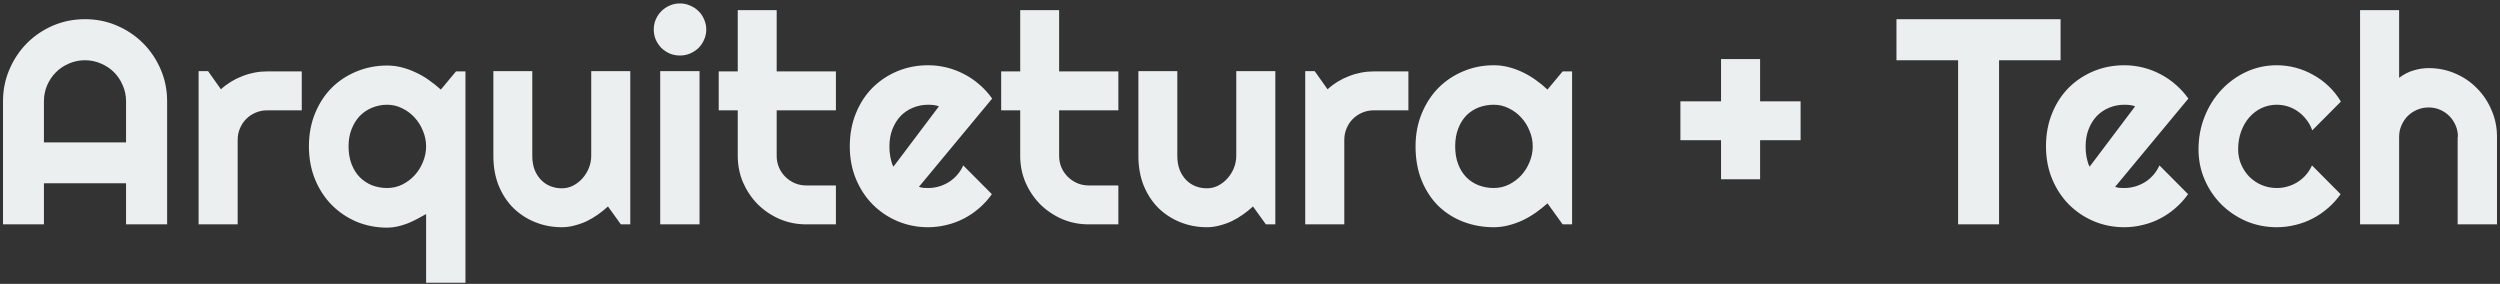 <svg width="546" height="62" viewBox="0 0 546 62" fill="none" xmlns="http://www.w3.org/2000/svg">
<rect x="0" y="0" width="546" height="62" fill="#333333" stroke="none"/>
<path d="M27.531 31.094V22.125C27.531 20.896 27.292 19.74 26.812 18.656C26.354 17.552 25.719 16.594 24.906 15.781C24.094 14.969 23.135 14.333 22.031 13.875C20.948 13.396 19.792 13.156 18.562 13.156C17.333 13.156 16.167 13.396 15.062 13.875C13.979 14.333 13.031 14.969 12.219 15.781C11.406 16.594 10.76 17.552 10.281 18.656C9.823 19.74 9.594 20.896 9.594 22.125V31.094H27.531ZM36.5 49H27.531V40.031H9.594V49H0.656V22.125C0.656 19.646 1.125 17.323 2.062 15.156C3 12.969 4.271 11.062 5.875 9.438C7.5 7.812 9.396 6.531 11.562 5.594C13.75 4.656 16.083 4.188 18.562 4.188C21.042 4.188 23.365 4.656 25.531 5.594C27.719 6.531 29.625 7.812 31.25 9.438C32.875 11.062 34.156 12.969 35.094 15.156C36.031 17.323 36.5 19.646 36.5 22.125V49ZM51.906 49H43.375V15.531H45.438L48.25 19.5C49.625 18.25 51.188 17.292 52.938 16.625C54.688 15.938 56.5 15.594 58.375 15.594H65.906V24.094H58.375C57.479 24.094 56.635 24.26 55.844 24.594C55.052 24.927 54.365 25.385 53.781 25.969C53.198 26.552 52.74 27.24 52.406 28.031C52.073 28.823 51.906 29.667 51.906 30.562V49ZM101.656 61.75H93.062V46.75C92.417 47.125 91.75 47.49 91.062 47.844C90.396 48.198 89.698 48.521 88.969 48.812C88.26 49.083 87.531 49.302 86.781 49.469C86.052 49.635 85.312 49.719 84.562 49.719C82.208 49.719 79.99 49.292 77.906 48.438C75.844 47.562 74.031 46.344 72.469 44.781C70.927 43.219 69.708 41.354 68.812 39.188C67.917 37 67.469 34.594 67.469 31.969C67.469 29.323 67.917 26.917 68.812 24.75C69.708 22.562 70.927 20.698 72.469 19.156C74.031 17.615 75.844 16.427 77.906 15.594C79.99 14.74 82.208 14.312 84.562 14.312C85.646 14.312 86.708 14.448 87.75 14.719C88.812 14.99 89.844 15.365 90.844 15.844C91.844 16.302 92.792 16.854 93.688 17.5C94.604 18.146 95.469 18.833 96.281 19.562L99.594 15.594H101.656V61.75ZM93.062 31.969C93.062 30.802 92.833 29.677 92.375 28.594C91.938 27.49 91.333 26.521 90.562 25.688C89.792 24.833 88.885 24.156 87.844 23.656C86.823 23.135 85.729 22.875 84.562 22.875C83.396 22.875 82.292 23.094 81.25 23.531C80.229 23.948 79.333 24.552 78.562 25.344C77.812 26.135 77.219 27.094 76.781 28.219C76.344 29.323 76.125 30.573 76.125 31.969C76.125 33.406 76.344 34.698 76.781 35.844C77.219 36.969 77.812 37.917 78.562 38.688C79.333 39.458 80.229 40.052 81.25 40.469C82.292 40.865 83.396 41.062 84.562 41.062C85.729 41.062 86.823 40.812 87.844 40.312C88.885 39.792 89.792 39.115 90.562 38.281C91.333 37.427 91.938 36.458 92.375 35.375C92.833 34.271 93.062 33.135 93.062 31.969ZM132.781 45.094C132.094 45.719 131.354 46.312 130.562 46.875C129.792 47.417 128.979 47.896 128.125 48.312C127.271 48.708 126.385 49.021 125.469 49.25C124.573 49.5 123.656 49.625 122.719 49.625C120.656 49.625 118.719 49.26 116.906 48.531C115.094 47.802 113.5 46.771 112.125 45.438C110.771 44.083 109.698 42.448 108.906 40.531C108.135 38.594 107.75 36.427 107.75 34.031V15.531H116.25V34.031C116.25 35.156 116.417 36.167 116.75 37.062C117.104 37.938 117.573 38.677 118.156 39.281C118.74 39.885 119.417 40.344 120.188 40.656C120.979 40.969 121.823 41.125 122.719 41.125C123.594 41.125 124.417 40.927 125.188 40.531C125.979 40.115 126.667 39.573 127.25 38.906C127.833 38.24 128.292 37.49 128.625 36.656C128.958 35.802 129.125 34.927 129.125 34.031V15.531H137.656V49H135.594L132.781 45.094ZM154.25 6.438C154.25 7.229 154.094 7.969 153.781 8.656C153.49 9.344 153.083 9.948 152.562 10.469C152.042 10.969 151.427 11.375 150.719 11.688C150.031 11.979 149.292 12.125 148.5 12.125C147.708 12.125 146.958 11.979 146.25 11.688C145.562 11.375 144.958 10.969 144.438 10.469C143.938 9.948 143.531 9.344 143.219 8.656C142.927 7.969 142.781 7.229 142.781 6.438C142.781 5.667 142.927 4.938 143.219 4.25C143.531 3.542 143.938 2.938 144.438 2.438C144.958 1.917 145.562 1.51 146.25 1.219C146.958 0.906 147.708 0.75 148.5 0.75C149.292 0.75 150.031 0.906 150.719 1.219C151.427 1.51 152.042 1.917 152.562 2.438C153.083 2.938 153.49 3.542 153.781 4.25C154.094 4.938 154.25 5.667 154.25 6.438ZM152.781 49H144.188V15.531H152.781V49ZM176.094 49C174.031 49 172.094 48.615 170.281 47.844C168.469 47.052 166.875 45.979 165.5 44.625C164.146 43.25 163.073 41.656 162.281 39.844C161.51 38.031 161.125 36.094 161.125 34.031V24.094H156.969V15.594H161.125V2.219H169.625V15.594H182.562V24.094H169.625V34.031C169.625 34.927 169.792 35.771 170.125 36.562C170.458 37.333 170.917 38.01 171.5 38.594C172.083 39.177 172.771 39.646 173.562 40C174.354 40.333 175.198 40.5 176.094 40.5H182.562V49H176.094ZM200.688 40.812C201.021 40.917 201.354 40.99 201.688 41.031C202.021 41.052 202.354 41.062 202.688 41.062C203.521 41.062 204.323 40.948 205.094 40.719C205.865 40.49 206.583 40.167 207.25 39.75C207.938 39.312 208.542 38.792 209.062 38.188C209.604 37.562 210.042 36.875 210.375 36.125L216.625 42.406C215.833 43.531 214.917 44.542 213.875 45.438C212.854 46.333 211.74 47.094 210.531 47.719C209.344 48.344 208.083 48.812 206.75 49.125C205.438 49.458 204.083 49.625 202.688 49.625C200.333 49.625 198.115 49.188 196.031 48.312C193.969 47.438 192.156 46.219 190.594 44.656C189.052 43.094 187.833 41.24 186.938 39.094C186.042 36.927 185.594 34.552 185.594 31.969C185.594 29.323 186.042 26.906 186.938 24.719C187.833 22.531 189.052 20.667 190.594 19.125C192.156 17.583 193.969 16.385 196.031 15.531C198.115 14.677 200.333 14.25 202.688 14.25C204.083 14.25 205.448 14.417 206.781 14.75C208.115 15.083 209.375 15.562 210.562 16.188C211.771 16.812 212.896 17.583 213.938 18.5C214.979 19.396 215.896 20.406 216.688 21.531L200.688 40.812ZM205.062 23.219C204.667 23.073 204.271 22.979 203.875 22.938C203.5 22.896 203.104 22.875 202.688 22.875C201.521 22.875 200.417 23.094 199.375 23.531C198.354 23.948 197.458 24.552 196.688 25.344C195.938 26.135 195.344 27.094 194.906 28.219C194.469 29.323 194.25 30.573 194.25 31.969C194.25 32.281 194.26 32.635 194.281 33.031C194.323 33.427 194.375 33.833 194.438 34.25C194.521 34.646 194.615 35.031 194.719 35.406C194.823 35.781 194.958 36.115 195.125 36.406L205.062 23.219ZM237.781 49C235.719 49 233.781 48.615 231.969 47.844C230.156 47.052 228.562 45.979 227.188 44.625C225.833 43.25 224.76 41.656 223.969 39.844C223.198 38.031 222.812 36.094 222.812 34.031V24.094H218.656V15.594H222.812V2.219H231.312V15.594H244.25V24.094H231.312V34.031C231.312 34.927 231.479 35.771 231.812 36.562C232.146 37.333 232.604 38.01 233.188 38.594C233.771 39.177 234.458 39.646 235.25 40C236.042 40.333 236.885 40.5 237.781 40.5H244.25V49H237.781ZM273.656 45.094C272.969 45.719 272.229 46.312 271.438 46.875C270.667 47.417 269.854 47.896 269 48.312C268.146 48.708 267.26 49.021 266.344 49.25C265.448 49.5 264.531 49.625 263.594 49.625C261.531 49.625 259.594 49.26 257.781 48.531C255.969 47.802 254.375 46.771 253 45.438C251.646 44.083 250.573 42.448 249.781 40.531C249.01 38.594 248.625 36.427 248.625 34.031V15.531H257.125V34.031C257.125 35.156 257.292 36.167 257.625 37.062C257.979 37.938 258.448 38.677 259.031 39.281C259.615 39.885 260.292 40.344 261.062 40.656C261.854 40.969 262.698 41.125 263.594 41.125C264.469 41.125 265.292 40.927 266.062 40.531C266.854 40.115 267.542 39.573 268.125 38.906C268.708 38.24 269.167 37.49 269.5 36.656C269.833 35.802 270 34.927 270 34.031V15.531H278.531V49H276.469L273.656 45.094ZM293.594 49H285.062V15.531H287.125L289.938 19.5C291.312 18.25 292.875 17.292 294.625 16.625C296.375 15.938 298.188 15.594 300.062 15.594H307.594V24.094H300.062C299.167 24.094 298.323 24.26 297.531 24.594C296.74 24.927 296.052 25.385 295.469 25.969C294.885 26.552 294.427 27.24 294.094 28.031C293.76 28.823 293.594 29.667 293.594 30.562V49ZM343.344 49H341.281L337.969 44.406C337.156 45.135 336.292 45.823 335.375 46.469C334.479 47.094 333.531 47.646 332.531 48.125C331.531 48.583 330.5 48.948 329.438 49.219C328.396 49.49 327.333 49.625 326.25 49.625C323.896 49.625 321.677 49.229 319.594 48.438C317.531 47.646 315.719 46.5 314.156 45C312.615 43.479 311.396 41.625 310.5 39.438C309.604 37.25 309.156 34.76 309.156 31.969C309.156 29.365 309.604 26.979 310.5 24.812C311.396 22.625 312.615 20.75 314.156 19.188C315.719 17.625 317.531 16.417 319.594 15.562C321.677 14.688 323.896 14.25 326.25 14.25C327.333 14.25 328.406 14.385 329.469 14.656C330.531 14.927 331.562 15.302 332.562 15.781C333.562 16.26 334.51 16.823 335.406 17.469C336.323 18.115 337.177 18.812 337.969 19.562L341.281 15.594H343.344V49ZM334.75 31.969C334.75 30.802 334.521 29.677 334.062 28.594C333.625 27.49 333.021 26.521 332.25 25.688C331.479 24.833 330.573 24.156 329.531 23.656C328.51 23.135 327.417 22.875 326.25 22.875C325.083 22.875 323.979 23.073 322.938 23.469C321.917 23.865 321.021 24.448 320.25 25.219C319.5 25.99 318.906 26.948 318.469 28.094C318.031 29.219 317.812 30.51 317.812 31.969C317.812 33.427 318.031 34.729 318.469 35.875C318.906 37 319.5 37.948 320.25 38.719C321.021 39.49 321.917 40.073 322.938 40.469C323.979 40.865 325.083 41.062 326.25 41.062C327.417 41.062 328.51 40.812 329.531 40.312C330.573 39.792 331.479 39.115 332.25 38.281C333.021 37.427 333.625 36.458 334.062 35.375C334.521 34.271 334.75 33.135 334.75 31.969ZM384.406 39.156H375.875V30.625H367V22.125H375.875V12.906H384.406V22.125H393.25V30.625H384.406V39.156ZM436.594 49H427.656V13.156H414.188V4.188H450.031V13.156H436.594V49ZM461.938 40.812C462.271 40.917 462.604 40.99 462.938 41.031C463.271 41.052 463.604 41.062 463.938 41.062C464.771 41.062 465.573 40.948 466.344 40.719C467.115 40.49 467.833 40.167 468.5 39.75C469.188 39.312 469.792 38.792 470.312 38.188C470.854 37.562 471.292 36.875 471.625 36.125L477.875 42.406C477.083 43.531 476.167 44.542 475.125 45.438C474.104 46.333 472.99 47.094 471.781 47.719C470.594 48.344 469.333 48.812 468 49.125C466.688 49.458 465.333 49.625 463.938 49.625C461.583 49.625 459.365 49.188 457.281 48.312C455.219 47.438 453.406 46.219 451.844 44.656C450.302 43.094 449.083 41.24 448.188 39.094C447.292 36.927 446.844 34.552 446.844 31.969C446.844 29.323 447.292 26.906 448.188 24.719C449.083 22.531 450.302 20.667 451.844 19.125C453.406 17.583 455.219 16.385 457.281 15.531C459.365 14.677 461.583 14.25 463.938 14.25C465.333 14.25 466.698 14.417 468.031 14.75C469.365 15.083 470.625 15.562 471.812 16.188C473.021 16.812 474.146 17.583 475.188 18.5C476.229 19.396 477.146 20.406 477.938 21.531L461.938 40.812ZM466.312 23.219C465.917 23.073 465.521 22.979 465.125 22.938C464.75 22.896 464.354 22.875 463.938 22.875C462.771 22.875 461.667 23.094 460.625 23.531C459.604 23.948 458.708 24.552 457.938 25.344C457.188 26.135 456.594 27.094 456.156 28.219C455.719 29.323 455.5 30.573 455.5 31.969C455.5 32.281 455.51 32.635 455.531 33.031C455.573 33.427 455.625 33.833 455.688 34.25C455.771 34.646 455.865 35.031 455.969 35.406C456.073 35.781 456.208 36.115 456.375 36.406L466.312 23.219ZM511.25 22.188L505 28.469C504.688 27.594 504.26 26.812 503.719 26.125C503.177 25.417 502.562 24.823 501.875 24.344C501.208 23.865 500.479 23.5 499.688 23.25C498.896 23 498.083 22.875 497.25 22.875C496.083 22.875 494.979 23.115 493.938 23.594C492.917 24.073 492.021 24.75 491.25 25.625C490.5 26.479 489.906 27.5 489.469 28.688C489.031 29.875 488.812 31.188 488.812 32.625C488.812 33.792 489.031 34.885 489.469 35.906C489.906 36.927 490.5 37.823 491.25 38.594C492.021 39.365 492.917 39.969 493.938 40.406C494.979 40.844 496.083 41.062 497.25 41.062C498.083 41.062 498.885 40.948 499.656 40.719C500.427 40.49 501.146 40.167 501.812 39.75C502.5 39.312 503.104 38.792 503.625 38.188C504.167 37.562 504.604 36.875 504.938 36.125L511.188 42.406C510.396 43.531 509.479 44.542 508.438 45.438C507.417 46.333 506.302 47.094 505.094 47.719C503.906 48.344 502.646 48.812 501.312 49.125C500 49.458 498.646 49.625 497.25 49.625C494.896 49.625 492.677 49.188 490.594 48.312C488.531 47.417 486.719 46.198 485.156 44.656C483.615 43.115 482.396 41.312 481.5 39.25C480.604 37.188 480.156 34.979 480.156 32.625C480.156 30.062 480.604 27.667 481.5 25.438C482.396 23.208 483.615 21.271 485.156 19.625C486.719 17.958 488.531 16.646 490.594 15.688C492.677 14.729 494.896 14.25 497.25 14.25C498.646 14.25 500.01 14.427 501.344 14.781C502.698 15.135 503.979 15.656 505.188 16.344C506.417 17.01 507.542 17.833 508.562 18.812C509.604 19.792 510.5 20.917 511.25 22.188ZM523.969 49H515.438V2.219H523.969V17C524.99 16.229 526.042 15.688 527.125 15.375C528.208 15.042 529.312 14.875 530.438 14.875C532.5 14.875 534.438 15.271 536.25 16.062C538.062 16.833 539.635 17.906 540.969 19.281C542.323 20.635 543.385 22.229 544.156 24.062C544.948 25.875 545.344 27.812 545.344 29.875V49H536.75V29.875H536.812C536.812 29 536.646 28.177 536.312 27.406C535.979 26.615 535.521 25.927 534.938 25.344C534.354 24.76 533.677 24.302 532.906 23.969C532.135 23.635 531.312 23.469 530.438 23.469C529.542 23.469 528.698 23.635 527.906 23.969C527.115 24.302 526.427 24.76 525.844 25.344C525.26 25.927 524.802 26.615 524.469 27.406C524.135 28.177 523.969 29 523.969 29.875V49Z" fill="#EBEFF0"/>
</svg>
